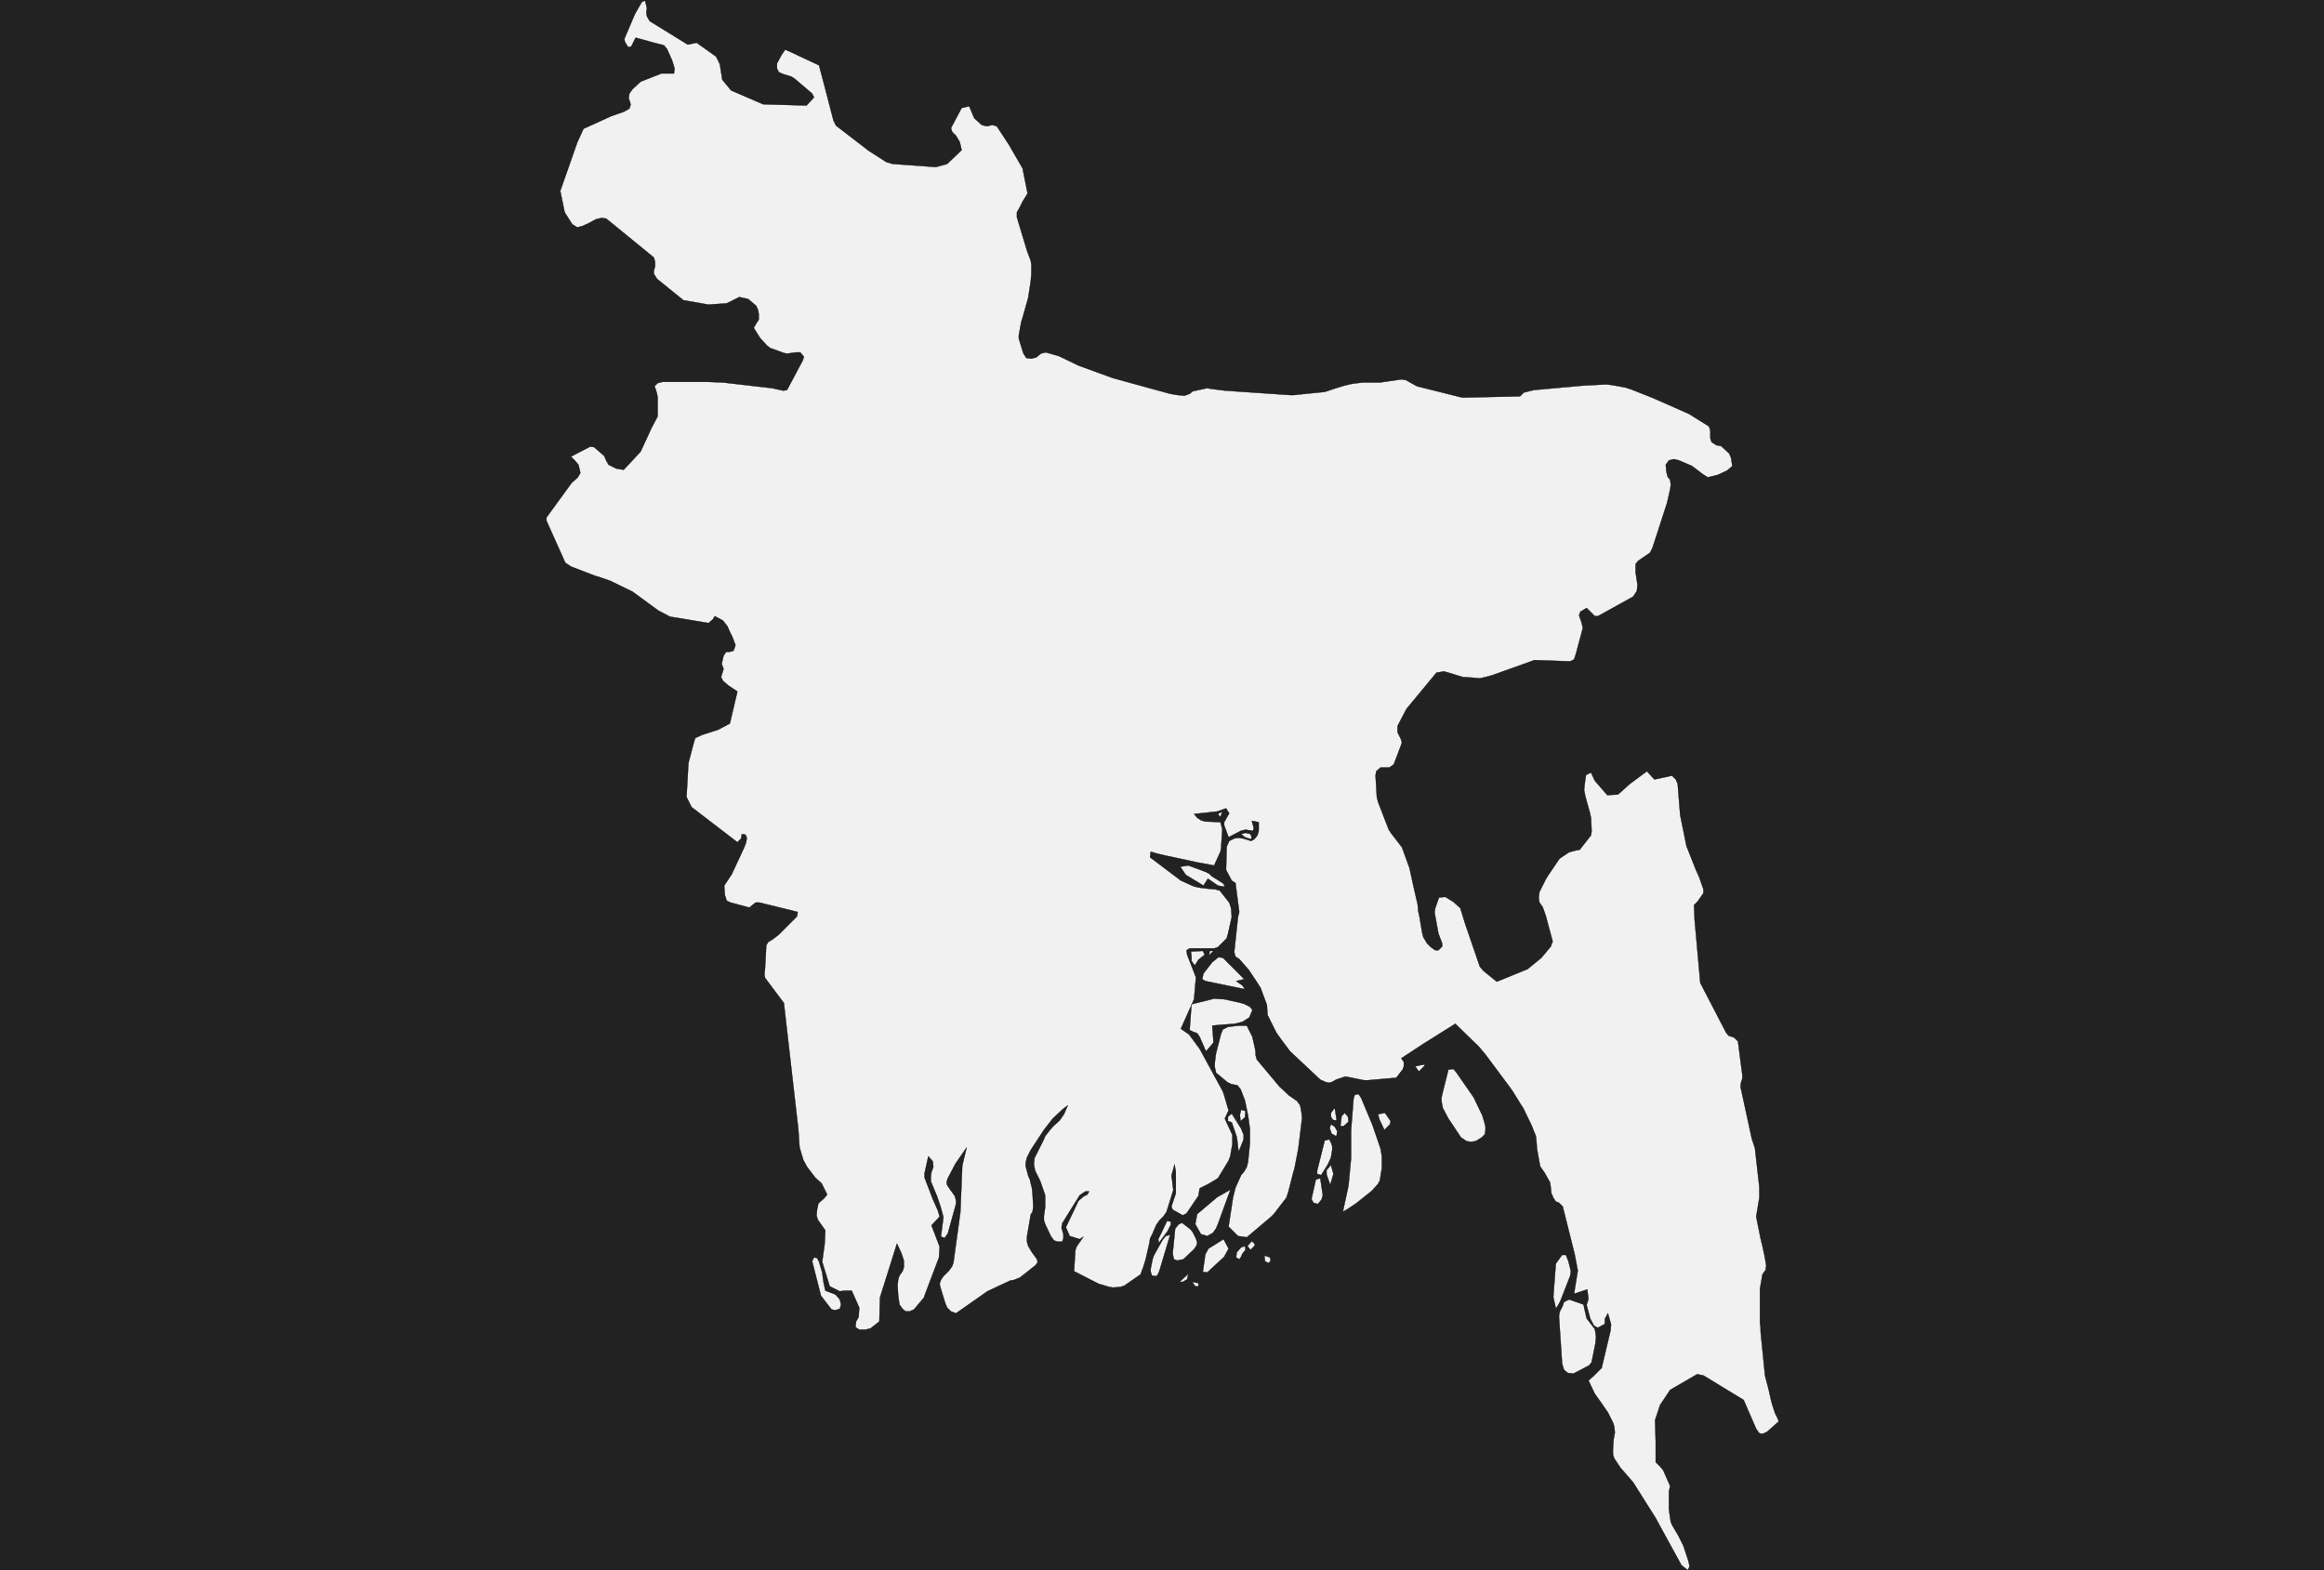 <?xml version="1.0" encoding="UTF-8" standalone="yes"?>
<!DOCTYPE svg PUBLIC "-//W3C//DTD SVG 1.0//EN" "http://www.w3.org/TR/2001/REC-SVG-20010904/DTD/svg10.dtd">
<svg height="250" width="370" xmlns="http://www.w3.org/2000/svg" xmlns:svg="http://www.w3.org/2000/svg" xmlns:xlink="http://www.w3.org/1999/xlink">


<g id="background">
<rect id="" width="370" height="250" fill="#222222"/>
</g>
  <g id="50" style="stroke-miterlimit: 3; fill: #F1F1F1; stroke: #000000; stroke-opacity: 1; stroke-width: 0.05; stroke-linejoin: bevel; stroke-linecap: square">
    <polygon id="Bangladesh" points="180.1,188.3 176.4,191.4 174.0,193.9 173.4,194.8 173.1,195.3 172.8,196.3 172.6,196.8 173.9,195.0 175.0,193.7 176.7,192.1 177.5,191.7 178.2,191.9 178.9,191.7 179.5,191.2 180.1,189.0 180.1,188.3 " />
    <polygon id="Bangladesh" points="103.5,3.4 109.5,7.1 110.9,6.8 114.0,9.0 114.6,10.2 115.0,12.7 116.4,14.4 121.5,16.6 128.4,16.8 129.6,15.5 129.3,14.9 126.6,12.6 126.0,12.2 124.7,11.8 124.0,11.5 123.7,10.9 123.7,10.1 124.4,8.8 125.0,7.9 125.7,8.2 130.4,10.4 131.4,14.2 132.7,19.2 133.1,20.0 138.3,24.0 141.1,25.8 142.1,26.1 149.0,26.6 150.8,26.1 153.1,23.9 152.8,22.6 152.2,21.6 151.6,21.0 151.4,20.4 153.1,17.2 154.3,16.9 155.1,18.8 156.3,19.9 157.1,20.1 158.0,19.9 158.7,20.1 160.6,23.0 162.8,26.8 163.6,30.8 162.8,32.1 162.3,33.1 161.9,33.8 161.9,34.6 163.5,39.9 164.1,41.5 164.2,42.1 164.2,43.6 164.1,44.8 163.7,47.4 162.8,50.6 162.6,51.2 162.2,53.4 162.2,53.9 162.9,56.2 163.4,57.0 164.2,57.1 165.0,56.9 165.7,56.3 166.5,56.1 168.6,56.7 171.7,58.2 177.2,60.2 186.3,62.7 187.5,62.9 188.6,63.0 189.4,62.7 189.9,62.3 192.2,61.8 192.7,61.9 195.1,62.2 205.4,62.9 206.0,62.9 206.9,62.8 210.9,62.4 212.4,61.9 214.0,61.4 215.3,61.1 216.9,60.9 219.7,60.9 223.1,60.4 223.8,60.5 225.6,61.5 232.4,63.2 232.9,63.3 242.0,63.1 242.6,62.5 244.2,62.1 252.0,61.4 255.7,61.2 256.6,61.3 258.8,61.7 259.7,62.0 263.0,63.3 268.9,65.9 272.1,67.9 272.3,68.6 272.3,69.8 272.5,70.4 273.3,70.9 274.0,71.0 275.3,72.2 275.6,72.9 275.8,74.2 275.0,74.9 273.5,75.6 271.9,76.0 271.1,75.5 269.4,74.2 267.3,73.3 266.5,73.1 265.7,73.3 265.2,74.0 265.3,75.1 265.5,75.9 265.9,76.4 266.0,77.2 265.9,77.9 265.7,78.8 265.4,80.1 263.1,87.2 262.7,88.0 260.8,89.3 260.4,89.8 260.4,90.6 260.4,91.1 260.7,93.1 260.6,94.1 260.0,95.0 254.4,98.1 253.9,98.1 252.6,96.8 251.6,97.4 251.4,98.0 251.8,99.1 252.0,100.0 250.9,104.1 250.6,105.0 250.0,105.3 244.3,105.1 237.6,107.5 236.5,107.8 235.6,108.0 234.5,107.9 232.9,107.8 230.6,107.1 229.9,106.9 229.3,107.0 228.7,107.1 223.9,112.9 222.5,115.6 222.5,116.6 223.0,117.6 223.2,118.2 223.0,118.8 221.9,121.7 221.2,122.2 220.3,122.2 219.8,122.2 219.1,122.8 219.0,123.5 219.2,126.9 219.4,127.7 221.1,132.1 221.5,132.7 223.2,134.9 224.4,138.2 225.1,141.4 225.7,144.0 225.8,145.1 226.0,146.0 226.4,148.4 226.6,149.2 227.2,150.2 227.8,150.8 228.5,151.3 229.0,151.3 229.6,150.7 229.6,150.2 229.0,148.6 228.6,146.4 228.4,145.3 228.5,144.6 229.1,142.9 230.1,142.8 231.4,143.6 232.5,144.6 233.3,147.2 235.6,153.9 236.2,154.6 238.3,156.3 243.2,154.3 245.4,152.5 246.9,150.7 247.2,149.9 246.5,147.3 246.1,145.8 245.6,144.4 245.1,143.7 245.0,143.2 245.0,142.7 245.1,142.0 245.7,140.8 246.1,140.0 246.4,139.5 248.3,136.7 249.8,135.7 250.9,135.4 251.5,135.3 253.3,133.0 253.4,132.3 253.3,130.2 253.1,129.3 252.9,128.6 252.4,126.8 252.2,125.8 252.3,124.8 252.5,123.4 253.3,123.0 253.9,124.3 255.9,126.6 257.6,126.5 259.5,124.8 262.2,122.8 263.4,124.1 266.2,123.5 266.8,124.1 267.1,124.8 267.5,129.8 268.5,134.7 270.0,138.5 270.5,139.6 271.2,141.6 271.2,142.2 270.3,143.5 269.7,144.1 269.8,146.5 270.7,156.5 274.8,164.4 275.2,164.9 276.1,165.2 276.7,165.8 277.4,171.2 277.4,171.7 277.2,172.3 277.1,173.0 278.9,181.3 279.4,182.8 280.1,189.0 280.1,190.7 279.6,193.7 280.3,197.2 280.5,198.0 280.9,199.8 281.1,200.9 281.2,201.5 281.1,202.2 280.6,202.9 280.2,205.2 280.2,210.6 280.3,211.4 280.3,212.0 281.0,219.0 281.6,221.3 282.0,223.1 282.3,224.1 282.6,225.0 282.9,225.6 283.2,226.3 281.3,228.0 280.6,228.3 280.1,228.2 279.6,227.5 277.6,222.9 271.2,219.0 270.2,218.8 265.9,221.3 264.3,223.7 263.5,226.1 263.6,229.6 263.6,232.8 264.4,233.6 264.8,234.1 265.9,236.6 265.7,237.5 265.7,239.6 265.7,240.3 265.9,241.7 266.0,242.3 266.2,242.8 267.2,244.5 268.0,246.1 268.8,248.5 269.0,249.4 268.7,250.0 267.7,249.2 264.3,243.0 263.6,241.7 260.0,236.0 258.0,233.7 257.6,233.1 257.0,232.2 256.8,231.6 256.8,230.7 256.9,229.2 257.1,228.1 257.0,227.1 256.8,226.5 256.0,224.9 254.9,223.3 253.9,221.9 252.9,219.8 253.7,219.1 255.0,217.8 256.4,211.9 256.5,210.9 256.0,209.1 255.5,210.0 255.5,210.8 254.4,211.4 253.8,211.1 253.2,210.0 252.6,207.8 252.9,206.8 252.7,205.3 250.6,206.0 251.2,202.3 250.7,199.7 248.8,192.1 248.2,191.5 247.7,191.3 247.3,190.7 247.0,190.0 246.8,188.3 245.9,186.7 245.2,185.7 244.7,182.9 244.6,181.5 244.5,180.8 244.2,180.1 243.9,179.3 242.5,176.4 242.1,175.8 240.8,173.7 240.3,173.0 236.5,167.9 235.5,166.7 231.7,163.0 226.6,166.2 223.1,168.5 223.5,169.1 223.5,169.8 223.3,170.3 222.3,171.6 217.7,172.0 217.2,172.0 214.2,171.4 212.7,171.9 212.2,172.2 211.7,172.4 211.1,172.3 210.2,171.9 205.4,167.4 203.9,165.4 203.2,164.4 201.8,161.6 201.7,160.0 200.7,157.3 200.0,156.2 198.8,154.4 197.3,152.7 196.7,152.3 196.5,151.6 197.1,146.0 197.3,145.2 196.7,140.6 196.1,140.2 195.2,138.5 195.3,134.8 195.7,133.9 196.5,133.5 197.2,133.4 197.9,133.5 199.2,133.9 199.7,133.6 200.2,133.0 200.4,132.3 200.4,130.9 199.3,130.7 199.6,131.8 199.5,132.3 198.3,132.1 197.5,132.3 195.6,133.3 194.9,131.4 194.9,130.9 195.7,129.5 195.2,128.7 193.8,129.2 190.1,129.6 190.6,130.2 191.2,130.6 191.9,130.8 194.3,130.9 194.6,132.0 194.4,135.1 194.3,135.6 193.3,137.8 190.6,137.3 186.9,136.5 185.9,136.3 184.2,135.9 183.2,135.6 183.1,136.5 188.0,140.2 190.0,141.1 190.8,141.3 191.5,141.4 192.3,141.5 193.5,141.6 194.2,141.8 195.7,143.7 196.0,144.6 196.1,146.0 195.5,148.7 195.3,149.4 194.5,150.2 193.9,150.8 193.3,151.0 190.9,151.0 189.4,151.0 188.9,151.3 189.0,152.0 190.4,155.6 190.1,159.1 188.0,163.8 189.3,164.7 191.0,167.0 194.7,173.8 194.9,174.4 195.4,176.1 195.6,176.8 195.0,178.1 196.2,180.7 196.2,181.5 196.2,182.2 196.0,183.3 195.9,184.0 195.6,184.8 193.9,187.6 192.4,188.5 191.0,189.2 190.8,190.4 188.9,193.2 188.3,193.5 186.7,192.6 186.5,192.1 187.2,190.0 187.2,187.7 187.2,186.6 187.0,185.4 186.5,187.2 186.6,187.8 186.8,189.5 185.7,193.0 185.2,193.7 184.6,194.3 184.1,195.0 183.5,196.4 183.1,197.2 183.0,197.9 182.4,200.5 182.0,201.8 181.8,202.3 181.6,202.9 179.0,204.7 178.4,204.9 177.2,205.0 176.6,204.9 174.9,204.4 171.0,202.4 171.2,199.1 171.4,198.5 172.5,196.9 171.9,197.3 170.3,196.8 169.7,195.4 171.7,191.2 172.5,190.5 173.1,190.2 173.4,189.7 172.8,189.7 171.9,190.3 169.1,194.8 169.0,195.5 169.3,196.5 169.3,197.2 169.1,197.7 168.4,197.7 167.8,197.5 167.3,196.8 166.4,194.9 166.2,194.3 166.2,193.6 166.4,192.2 166.4,191.1 166.4,190.3 165.6,188.0 165.2,187.2 164.8,186.4 164.6,185.4 164.7,184.4 166.2,181.4 166.4,180.9 167.1,180.0 167.7,179.3 168.7,178.4 169.4,177.4 170.0,176.0 169.2,176.6 167.6,178.1 166.2,179.9 164.1,183.1 163.5,184.3 163.3,185.1 163.3,185.7 163.7,187.2 164.0,187.9 164.1,188.4 164.3,189.2 164.4,190.3 164.5,192.1 164.4,192.9 164.1,193.4 163.5,196.9 163.5,197.7 163.7,198.4 164.3,199.4 165.1,200.5 165.2,201.0 164.8,201.5 162.4,203.4 161.4,203.8 160.8,203.9 157.2,205.6 152.2,209.1 151.4,208.8 150.8,208.2 150.5,207.5 149.7,204.9 149.6,204.4 149.8,203.8 150.2,203.2 151.1,202.3 151.6,201.6 151.8,201.0 152.9,193.0 153.2,185.6 153.9,182.7 152.1,185.3 150.9,187.6 150.7,188.2 150.8,188.7 151.2,189.3 152.0,190.4 152.2,191.1 152.2,191.7 150.9,196.4 150.4,197.1 149.8,196.9 150.2,193.8 149.8,192.3 149.2,190.5 148.2,188.1 148.2,187.3 148.3,186.6 148.6,185.8 148.5,184.9 147.8,184.1 147.2,186.8 147.2,187.5 148.5,190.9 148.9,191.8 149.3,192.7 149.6,193.7 148.3,195.1 149.6,198.5 149.5,200.2 147.3,206.0 147.1,206.6 145.5,208.5 144.8,208.8 144.2,208.8 143.7,208.4 143.2,207.7 143.0,206.3 142.9,204.7 143.0,203.7 143.2,203.1 143.7,202.4 143.9,201.8 143.9,200.7 143.5,199.5 142.8,198.0 140.1,206.6 140.0,210.4 138.6,211.5 137.8,211.7 137.3,211.7 136.8,211.7 136.2,211.3 136.3,210.4 136.7,209.7 136.8,208.2 135.6,205.5 134.4,205.5 133.7,205.6 132.1,204.8 130.9,200.9 131.3,198.0 131.4,195.9 130.2,194.2 130.0,193.5 130.1,192.5 130.3,191.6 131.2,190.8 131.7,190.2 130.8,188.4 129.8,187.5 128.5,185.8 127.9,184.7 127.3,182.7 127.1,179.8 124.8,159.7 121.8,155.7 121.7,155.2 121.8,154.2 122.0,150.5 122.3,150.0 123.1,149.5 124.0,148.8 126.9,145.9 127.0,145.2 120.9,143.7 120.3,143.7 119.8,144.1 119.3,144.5 116.3,143.7 115.7,143.4 115.4,142.5 115.3,141.0 116.5,139.2 118.5,134.9 118.8,134.1 118.9,133.4 118.7,132.9 118.1,132.8 118.0,133.5 117.4,134.1 110.1,128.5 109.3,126.9 109.6,121.5 110.5,118.1 110.7,117.5 111.8,117.0 114.3,116.2 116.2,115.2 117.4,110.1 115.9,109.1 115.1,108.4 114.8,107.8 115.2,106.5 114.9,105.7 115.2,104.4 115.6,103.8 116.1,103.8 116.8,103.6 117.1,102.7 116.6,101.4 116.2,100.6 115.8,99.7 115.1,98.8 113.8,98.1 113.5,98.6 112.8,99.2 107.4,98.3 106.7,98.2 104.8,97.2 100.7,94.2 97.2,92.5 95.5,91.9 94.8,91.7 90.9,90.2 90.0,89.6 87.0,82.9 87.0,82.4 91.0,76.9 92.0,76.0 92.4,75.3 92.1,74.0 91.5,73.3 90.9,72.7 93.4,71.4 94.0,71.1 94.6,71.2 96.2,72.6 96.5,73.3 96.9,74.0 98.1,74.6 99.3,74.8 102.0,71.9 103.7,68.2 104.7,66.3 104.7,63.2 104.6,62.7 104.4,62.0 104.2,61.5 104.7,61.0 105.5,60.8 111.5,60.8 112.6,60.8 115.1,60.9 122.9,61.8 124.7,62.2 125.3,62.1 127.8,57.4 128.0,56.8 127.4,56.1 126.8,56.1 125.3,56.3 124.8,56.2 122.6,55.4 122.1,55.0 121.0,53.8 120.0,52.2 120.4,51.5 120.8,50.9 120.8,50.0 120.7,49.4 120.4,48.7 119.1,47.6 117.7,47.3 115.7,48.3 112.8,48.5 108.8,47.8 104.6,44.4 104.1,43.6 104.1,43.1 104.3,42.4 104.3,41.7 104.1,41.0 97.0,35.2 96.5,34.8 95.8,34.7 94.9,34.9 93.8,35.5 92.7,36.0 91.9,36.2 91.1,35.7 89.9,33.8 89.2,30.4 91.9,22.7 92.9,20.5 97.3,18.5 99.3,17.8 100.2,17.3 100.4,16.7 100.3,16.2 100.1,15.7 100.2,14.9 100.7,14.2 102.0,13.0 105.3,11.7 106.8,11.7 107.3,11.7 107.4,10.9 107.0,9.6 106.2,7.8 105.7,7.2 104.1,6.8 101.2,6.0 100.5,7.4 100.0,7.5 99.5,6.7 99.4,6.2 101.1,2.2 102.2,0.3 102.7,0.1 103.0,1.3 102.9,2.0 103.0,2.6 103.4,3.3 " />
    <polygon id="Bangladesh" points="194.3,130.1 193.9,129.6 194.6,129.2 194.3,130.1 " />
    <polygon id="Bangladesh" points="199.1,133.6 198.2,133.3 197.6,132.8 198.3,132.6 199.1,132.8 199.3,133.4 " />
    <polygon id="Bangladesh" points="192.9,139.5 193.7,140.0 194.8,140.7 195.0,141.2 193.9,141.0 192.3,139.9 191.6,141.0 188.8,139.3 187.9,138.0 189.2,137.8 190.0,138.1 191.9,138.8 192.5,139.1 " />
    <polygon id="Bangladesh" points="192.5,152.1 192.6,151.4 193.2,151.4 192.6,152.0 " />
    <polygon id="Bangladesh" points="190.2,153.7 189.7,153.0 189.7,152.4 189.6,151.5 191.5,151.4 191.8,152.0 190.8,152.8 190.3,153.6 " />
    <polygon id="Bangladesh" points="198.1,155.9 196.8,156.2 197.8,156.9 198.2,157.5 191.9,156.2 191.4,155.9 191.6,155.0 193.0,153.2 194.0,152.4 194.7,152.5 197.9,155.7 " />
    <polygon id="Bangladesh" points="193.2,166.0 192.0,167.4 191.0,165.1 190.6,164.5 190.0,164.3 189.4,164.0 189.7,159.9 193.3,159.0 194.9,159.1 197.2,159.6 198.0,159.8 199.0,160.3 199.4,160.8 198.9,162.0 197.8,162.7 196.6,163.0 194.0,163.2 193.0,163.3 193.1,164.6 193.2,166.0 " />
    <polygon id="Bangladesh" points="202.4,193.7 198.5,197.0 197.1,196.8 195.6,195.3 196.3,190.7 196.5,189.9 196.7,189.1 197.6,187.1 198.1,186.5 198.5,185.8 198.7,185.0 199.0,182.0 199.0,179.8 198.7,177.6 198.2,175.2 197.5,173.4 197.0,172.8 196.0,172.6 195.4,172.3 193.6,170.8 193.4,169.9 193.4,169.3 193.5,168.4 193.6,167.7 194.4,164.6 194.7,163.9 195.5,163.5 197.2,163.3 197.9,163.3 198.5,163.3 199.4,165.1 199.5,165.6 199.8,166.9 199.9,167.5 199.9,168.0 200.1,168.7 203.7,173.0 205.2,174.4 206.5,175.3 207.0,176.0 207.2,177.1 207.3,178.0 206.7,182.9 206.1,186.0 205.9,186.7 205.1,189.8 204.8,190.7 202.8,193.3 " />
    <polygon id="Bangladesh" points="226.8,169.7 225.9,170.6 225.3,169.8 226.1,169.6 226.8,169.5 " />
    <polygon id="Bangladesh" points="234.9,181.7 234.2,181.8 233.5,181.7 232.6,181.1 231.4,179.3 230.6,178.1 229.7,176.4 229.5,175.3 229.5,174.8 229.6,174.3 230.6,170.3 231.4,170.2 231.9,170.8 234.6,174.7 234.9,175.3 236.0,177.6 236.3,178.6 236.5,179.4 236.5,179.9 236.4,180.6 235.9,181.1 234.9,181.7 " />
    <polygon id="Bangladesh" points="213.8,192.9 214.6,189.2 214.7,188.7 215.1,184.4 215.1,182.4 215.1,181.8 215.1,180.0 215.5,174.9 215.7,174.3 216.3,174.2 216.7,174.8 218.5,179.1 219.8,182.9 220.0,184.1 220.0,185.2 220.0,186.0 219.8,187.2 219.7,187.9 219.4,188.5 218.4,189.6 215.9,191.6 214.4,192.6 213.8,192.9 " />
    <polygon id="Bangladesh" points="198.1,178.0 197.5,178.5 197.4,177.5 197.6,176.7 198.3,176.9 198.2,177.9 " />
    <polygon id="Bangladesh" points="212.7,178.4 212.2,178.3 211.9,177.8 211.9,177.2 212.5,176.4 212.8,178.3 " />
    <polygon id="Bangladesh" points="221.3,179.0 220.4,179.9 219.6,178.2 219.4,177.4 220.5,177.2 221.4,178.5 " />
    <polygon id="Bangladesh" points="213.9,179.3 213.4,179.3 213.6,177.7 214.1,177.2 214.6,177.8 214.7,178.6 213.9,179.3 " />
    <polygon id="Bangladesh" points="198.0,181.4 197.2,183.4 197.0,181.7 196.9,181.0 196.1,178.7 195.5,178.5 195.5,177.8 196.1,177.3 197.6,179.7 198.0,180.7 198.0,181.2 " />
    <polygon id="Bangladesh" points="212.7,180.9 212.0,180.5 211.7,179.6 211.9,179.0 212.5,179.4 212.9,180.1 212.8,180.8 " />
    <polygon id="Bangladesh" points="210.3,187.1 209.7,186.9 209.7,186.4 210.9,181.6 211.6,181.4 211.9,181.9 212.1,182.5 212.1,183.1 211.9,184.3 211.4,185.4 210.4,187.0 " />
    <polygon id="Bangladesh" points="211.8,188.7 211.2,187.0 211.2,186.3 211.9,185.5 212.3,186.9 211.8,188.6 " />
    <polygon id="Bangladesh" points="209.8,191.7 209.1,191.5 208.8,190.9 209.5,187.8 210.2,187.6 210.6,190.3 210.4,191.0 209.9,191.6 " />
    <polygon id="Bangladesh" points="191.9,189.6 192.4,188.9 191.9,189.6 " />
    <polygon id="Bangladesh" points="192.2,196.8 191.2,196.5 190.3,194.9 190.6,193.3 193.8,190.6 194.7,190.1 195.9,189.4 193.9,194.9 193.6,195.6 193.1,196.3 192.2,196.8 " />
    <polygon id="Bangladesh" points="185.9,196.0 184.5,197.9 184.4,197.3 184.9,196.3 185.8,194.4 186.4,194.5 186.4,195.0 185.9,196.0 " />
    <polygon id="Bangladesh" points="187.4,200.7 186.9,200.5 186.7,199.6 187.1,195.6 187.7,194.9 188.2,194.7 189.5,195.7 189.9,196.2 190.4,197.2 190.6,197.8 190.5,198.3 190.1,198.9 188.4,200.5 187.4,200.7 " />
    <polygon id="Bangladesh" points="184.0,203.2 183.4,203.1 183.2,202.5 183.2,202.0 183.5,200.5 183.7,199.9 185.1,197.4 185.6,196.8 186.3,196.6 184.6,202.3 184.3,203.0 " />
    <polygon id="Bangladesh" points="192.2,202.6 191.5,202.5 191.9,199.7 192.4,198.8 194.8,197.3 195.6,198.8 194.9,200.1 192.2,202.6 " />
    <polygon id="Bangladesh" points="199.7,198.4 199.1,199.0 198.6,198.4 199.3,197.6 199.8,198.1 " />
    <polygon id="Bangladesh" points="197.3,200.5 196.8,200.2 196.9,199.4 197.6,198.6 198.2,198.4 198.3,199.0 197.8,199.6 197.6,200.1 " />
    <polygon id="Bangladesh" points="247.7,208.3 247.3,206.5 247.7,201.2 248.2,200.5 248.7,199.8 249.3,199.8 249.7,200.8 249.9,201.6 250.1,202.4 250.0,203.1 248.4,207.2 247.9,208.1 " />
    <polygon id="Bangladesh" points="201.9,201.1 201.4,200.8 201.3,199.9 202.2,200.2 202.3,200.8 " />
    <polygon id="Bangladesh" points="133.0,208.6 132.4,208.5 130.7,206.3 129.3,200.8 129.6,200.2 130.1,200.3 130.4,200.9 130.9,202.6 131.1,204.1 131.4,205.5 133.0,206.1 133.7,206.9 133.9,207.7 133.7,208.4 133.0,208.6 " />
    <polygon id="Bangladesh" points="188.3,204.1 187.8,204.1 189.2,202.8 189.0,203.7 188.3,204.1 " />
    <polygon id="Bangladesh" points="190.8,204.8 190.3,204.8 189.8,204.1 190.8,204.3 190.8,204.8 " />
    <polygon id="Bangladesh" points="250.5,218.7 249.6,218.6 249.0,218.1 248.7,217.1 248.2,209.6 248.3,208.9 248.8,207.9 249.0,207.3 249.8,206.9 252.1,207.7 252.6,209.9 253.9,211.6 254.0,212.1 254.1,212.9 254.0,213.9 253.4,216.9 253.0,217.4 250.5,218.7 " />
  </g>
</svg>